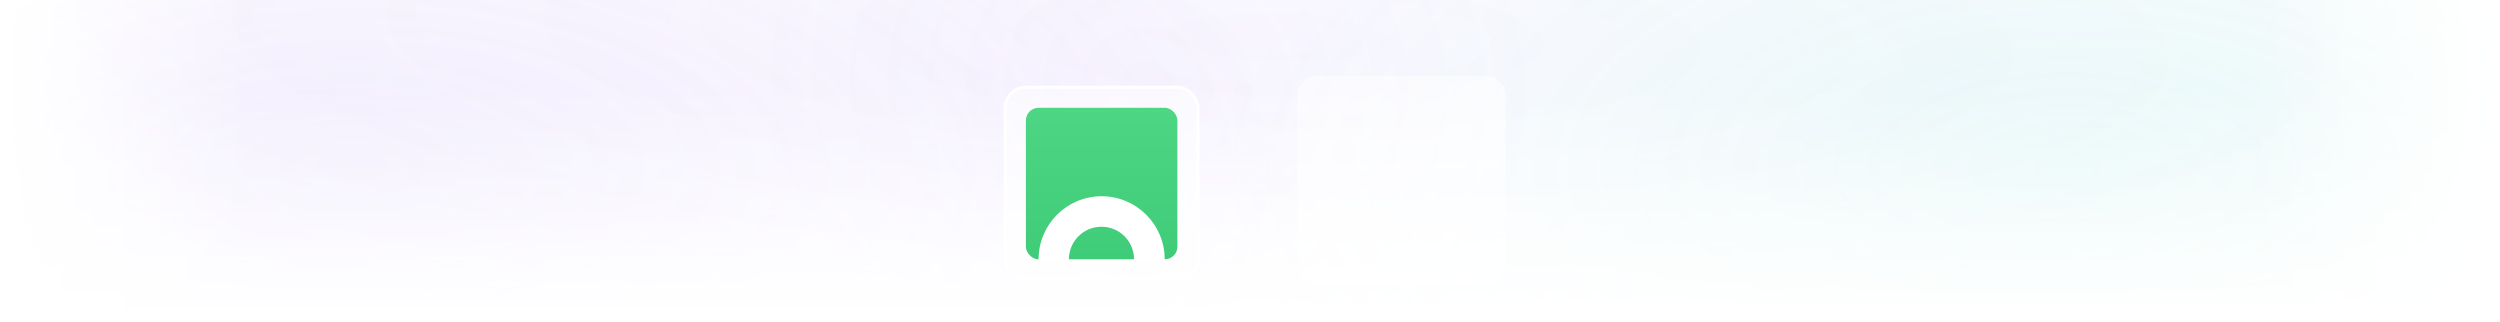 <svg width="1584" height="204" viewBox="0 0 1584 204" fill="none" xmlns="http://www.w3.org/2000/svg">
<g clip-path="url(#clip0_1715_234)">
<path d="M0 32C0 14.327 14.327 0 32 0H1552C1569.67 0 1584 14.327 1584 32V204H0V32Z" fill="white"/>
<rect opacity="0.1" x="770" y="-150" width="1080" height="512" rx="256" fill="url(#paint0_radial_1715_234)"/>
<rect opacity="0.1" x="-366" y="-150" width="1180" height="512" rx="256" fill="url(#paint1_radial_1715_234)"/>
<rect opacity="0.1" x="-206" y="-195" width="2032" height="437" rx="218.5" fill="url(#paint2_radial_1715_234)" fill-opacity="0.4"/>
<rect opacity="0.1" x="477" y="-165" width="501" height="437" rx="218.5" fill="url(#paint3_radial_1715_234)" fill-opacity="0.4"/>
<rect y="55" width="1584" height="157" fill="url(#paint4_linear_1715_234)"/>
<g filter="url(#filter0_dddd_1715_234)">
<rect x="726" y="55.292" width="132" height="132" rx="12" fill="white" fill-opacity="0.5"/>
</g>
<g filter="url(#filter1_dddd_1715_234)">
<rect x="732" y="63.292" width="120" height="120" rx="12" fill="white" fill-opacity="0.5"/>
<rect x="731" y="62.292" width="122" height="122" rx="13" stroke="white" stroke-width="2"/>
<g clip-path="url(#clip1_1715_234)">
<path d="M746.305 79.863V171.291H753.974C753.974 150.274 771.028 133.239 792.061 133.239C813.097 133.239 830.148 150.278 830.148 171.291H837.817V79.863H746.305Z" fill="white"/>
<path d="M791.974 151.634C781.105 151.634 772.297 160.434 772.297 171.291H811.647C811.651 160.438 802.843 151.634 791.974 151.634Z" fill="white"/>
<g filter="url(#filter2_d_1715_234)">
<rect x="744.012" y="75.292" width="95.989" height="95.999" rx="4" fill="white"/>
</g>
<path fill-rule="evenodd" clip-rule="evenodd" d="M744 79.292C744 77.083 745.791 75.292 748 75.292H835.989C838.198 75.292 839.989 77.083 839.989 79.292V167.292C839.989 169.501 838.198 171.292 835.989 171.292H831.945C831.945 149.228 814.06 131.337 791.994 131.337C769.933 131.337 752.044 149.223 752.044 171.292H748C745.791 171.292 744 169.501 744 167.292V79.292ZM771.26 171.292C771.26 159.892 780.5 150.653 791.9 150.653C803.3 150.653 812.54 159.896 812.536 171.292H771.26Z" fill="url(#paint5_linear_1715_234)"/>
</g>
</g>
<rect y="188" width="1584" height="16" fill="url(#paint6_linear_1715_234)"/>
<rect x="157" width="204" height="157" transform="rotate(90 157 0)" fill="url(#paint7_linear_1715_234)"/>
<rect x="1427" y="204" width="204" height="157" transform="rotate(-90 1427 204)" fill="url(#paint8_linear_1715_234)"/>
</g>
<defs>
<filter id="filter0_dddd_1715_234" x="724" y="31.292" width="204" height="172" filterUnits="userSpaceOnUse" color-interpolation-filters="sRGB">
<feFlood flood-opacity="0" result="BackgroundImageFix"/>
<feColorMatrix in="SourceAlpha" type="matrix" values="0 0 0 0 0 0 0 0 0 0 0 0 0 0 0 0 0 0 127 0" result="hardAlpha"/>
<feOffset dx="5"/>
<feGaussianBlur stdDeviation="3.5"/>
<feColorMatrix type="matrix" values="0 0 0 0 0.925 0 0 0 0 0.973 0 0 0 0 0.98 0 0 0 0.1 0"/>
<feBlend mode="normal" in2="BackgroundImageFix" result="effect1_dropShadow_1715_234"/>
<feColorMatrix in="SourceAlpha" type="matrix" values="0 0 0 0 0 0 0 0 0 0 0 0 0 0 0 0 0 0 127 0" result="hardAlpha"/>
<feOffset dx="13" dy="-1"/>
<feGaussianBlur stdDeviation="6.5"/>
<feColorMatrix type="matrix" values="0 0 0 0 0.925 0 0 0 0 0.973 0 0 0 0 0.98 0 0 0 0.09 0"/>
<feBlend mode="normal" in2="effect1_dropShadow_1715_234" result="effect2_dropShadow_1715_234"/>
<feColorMatrix in="SourceAlpha" type="matrix" values="0 0 0 0 0 0 0 0 0 0 0 0 0 0 0 0 0 0 127 0" result="hardAlpha"/>
<feOffset dx="28" dy="-2"/>
<feGaussianBlur stdDeviation="8.5"/>
<feColorMatrix type="matrix" values="0 0 0 0 0.925 0 0 0 0 0.973 0 0 0 0 0.98 0 0 0 0.05 0"/>
<feBlend mode="normal" in2="effect2_dropShadow_1715_234" result="effect3_dropShadow_1715_234"/>
<feColorMatrix in="SourceAlpha" type="matrix" values="0 0 0 0 0 0 0 0 0 0 0 0 0 0 0 0 0 0 127 0" result="hardAlpha"/>
<feOffset dx="50" dy="-4"/>
<feGaussianBlur stdDeviation="10"/>
<feColorMatrix type="matrix" values="0 0 0 0 0.925 0 0 0 0 0.973 0 0 0 0 0.98 0 0 0 0.01 0"/>
<feBlend mode="normal" in2="effect3_dropShadow_1715_234" result="effect4_dropShadow_1715_234"/>
<feBlend mode="normal" in="SourceGraphic" in2="effect4_dropShadow_1715_234" result="shape"/>
</filter>
<filter id="filter1_dddd_1715_234" x="660" y="37.292" width="198" height="164" filterUnits="userSpaceOnUse" color-interpolation-filters="sRGB">
<feFlood flood-opacity="0" result="BackgroundImageFix"/>
<feColorMatrix in="SourceAlpha" type="matrix" values="0 0 0 0 0 0 0 0 0 0 0 0 0 0 0 0 0 0 127 0" result="hardAlpha"/>
<feOffset dx="-3"/>
<feGaussianBlur stdDeviation="3.5"/>
<feColorMatrix type="matrix" values="0 0 0 0 0.855 0 0 0 0 0.824 0 0 0 0 0.914 0 0 0 0.1 0"/>
<feBlend mode="normal" in2="BackgroundImageFix" result="effect1_dropShadow_1715_234"/>
<feColorMatrix in="SourceAlpha" type="matrix" values="0 0 0 0 0 0 0 0 0 0 0 0 0 0 0 0 0 0 127 0" result="hardAlpha"/>
<feOffset dx="-13" dy="-1"/>
<feGaussianBlur stdDeviation="6.5"/>
<feColorMatrix type="matrix" values="0 0 0 0 0.855 0 0 0 0 0.824 0 0 0 0 0.914 0 0 0 0.09 0"/>
<feBlend mode="normal" in2="effect1_dropShadow_1715_234" result="effect2_dropShadow_1715_234"/>
<feColorMatrix in="SourceAlpha" type="matrix" values="0 0 0 0 0 0 0 0 0 0 0 0 0 0 0 0 0 0 127 0" result="hardAlpha"/>
<feOffset dx="-28" dy="-2"/>
<feGaussianBlur stdDeviation="8.5"/>
<feColorMatrix type="matrix" values="0 0 0 0 0.855 0 0 0 0 0.824 0 0 0 0 0.914 0 0 0 0.05 0"/>
<feBlend mode="normal" in2="effect2_dropShadow_1715_234" result="effect3_dropShadow_1715_234"/>
<feColorMatrix in="SourceAlpha" type="matrix" values="0 0 0 0 0 0 0 0 0 0 0 0 0 0 0 0 0 0 127 0" result="hardAlpha"/>
<feOffset dx="-50" dy="-4"/>
<feGaussianBlur stdDeviation="10"/>
<feColorMatrix type="matrix" values="0 0 0 0 0.855 0 0 0 0 0.824 0 0 0 0 0.914 0 0 0 0.01 0"/>
<feBlend mode="normal" in2="effect3_dropShadow_1715_234" result="effect4_dropShadow_1715_234"/>
<feBlend mode="normal" in="SourceGraphic" in2="effect4_dropShadow_1715_234" result="shape"/>
</filter>
<filter id="filter2_d_1715_234" x="712.396" y="43.676" width="159.221" height="159.232" filterUnits="userSpaceOnUse" color-interpolation-filters="sRGB">
<feFlood flood-opacity="0" result="BackgroundImageFix"/>
<feColorMatrix in="SourceAlpha" type="matrix" values="0 0 0 0 0 0 0 0 0 0 0 0 0 0 0 0 0 0 127 0" result="hardAlpha"/>
<feMorphology radius="24.3" operator="erode" in="SourceAlpha" result="effect1_dropShadow_1715_234"/>
<feOffset/>
<feGaussianBlur stdDeviation="27.958"/>
<feComposite in2="hardAlpha" operator="out"/>
<feColorMatrix type="matrix" values="0 0 0 0 0.259 0 0 0 0 0.927 0 0 0 0 0.527 0 0 0 0.4 0"/>
<feBlend mode="normal" in2="BackgroundImageFix" result="effect1_dropShadow_1715_234"/>
<feBlend mode="normal" in="SourceGraphic" in2="effect1_dropShadow_1715_234" result="shape"/>
</filter>
<radialGradient id="paint0_radial_1715_234" cx="0" cy="0" r="1" gradientUnits="userSpaceOnUse" gradientTransform="translate(1310 106) rotate(-180) scale(540 256)">
<stop stop-color="#2DD4BF"/>
<stop offset="1" stop-color="#2DD4BF" stop-opacity="0"/>
</radialGradient>
<radialGradient id="paint1_radial_1715_234" cx="0" cy="0" r="1" gradientUnits="userSpaceOnUse" gradientTransform="translate(224 106) rotate(-180) scale(590 256)">
<stop stop-color="#9065F5"/>
<stop offset="1" stop-color="#9065F5" stop-opacity="0"/>
</radialGradient>
<radialGradient id="paint2_radial_1715_234" cx="0" cy="0" r="1" gradientUnits="userSpaceOnUse" gradientTransform="translate(810 23.5) rotate(1.594) scale(1016.39 222.072)">
<stop stop-color="#9065F5"/>
<stop offset="0.998" stop-color="#9065F5" stop-opacity="0"/>
</radialGradient>
<radialGradient id="paint3_radial_1715_234" cx="0" cy="0" r="1" gradientUnits="userSpaceOnUse" gradientTransform="translate(727.5 53.5) rotate(6.439) scale(252.09 220.757)">
<stop stop-color="#9065F5"/>
<stop offset="0.998" stop-color="#9065F5" stop-opacity="0"/>
</radialGradient>
<linearGradient id="paint4_linear_1715_234" x1="792" y1="212" x2="792" y2="55" gradientUnits="userSpaceOnUse">
<stop stop-color="white"/>
<stop offset="1" stop-color="white" stop-opacity="0"/>
</linearGradient>
<linearGradient id="paint5_linear_1715_234" x1="791.994" y1="75.292" x2="791.994" y2="171.292" gradientUnits="userSpaceOnUse">
<stop stop-color="#4DD684"/>
<stop offset="1" stop-color="#3FCC78"/>
</linearGradient>
<linearGradient id="paint6_linear_1715_234" x1="792" y1="204" x2="792" y2="188" gradientUnits="userSpaceOnUse">
<stop stop-color="white"/>
<stop offset="1" stop-color="white" stop-opacity="0"/>
</linearGradient>
<linearGradient id="paint7_linear_1715_234" x1="259" y1="157" x2="259" y2="0" gradientUnits="userSpaceOnUse">
<stop stop-color="white"/>
<stop offset="1" stop-color="white" stop-opacity="0"/>
</linearGradient>
<linearGradient id="paint8_linear_1715_234" x1="1529" y1="361" x2="1529" y2="204" gradientUnits="userSpaceOnUse">
<stop stop-color="white"/>
<stop offset="1" stop-color="white" stop-opacity="0"/>
</linearGradient>
<clipPath id="clip0_1715_234">
<path d="M0 32C0 14.327 14.327 0 32 0H1552C1569.67 0 1584 14.327 1584 32V204H0V32Z" fill="white"/>
</clipPath>
<clipPath id="clip1_1715_234">
<rect x="744" y="75.292" width="96" height="96" rx="8" fill="white"/>
</clipPath>
</defs>
</svg>
